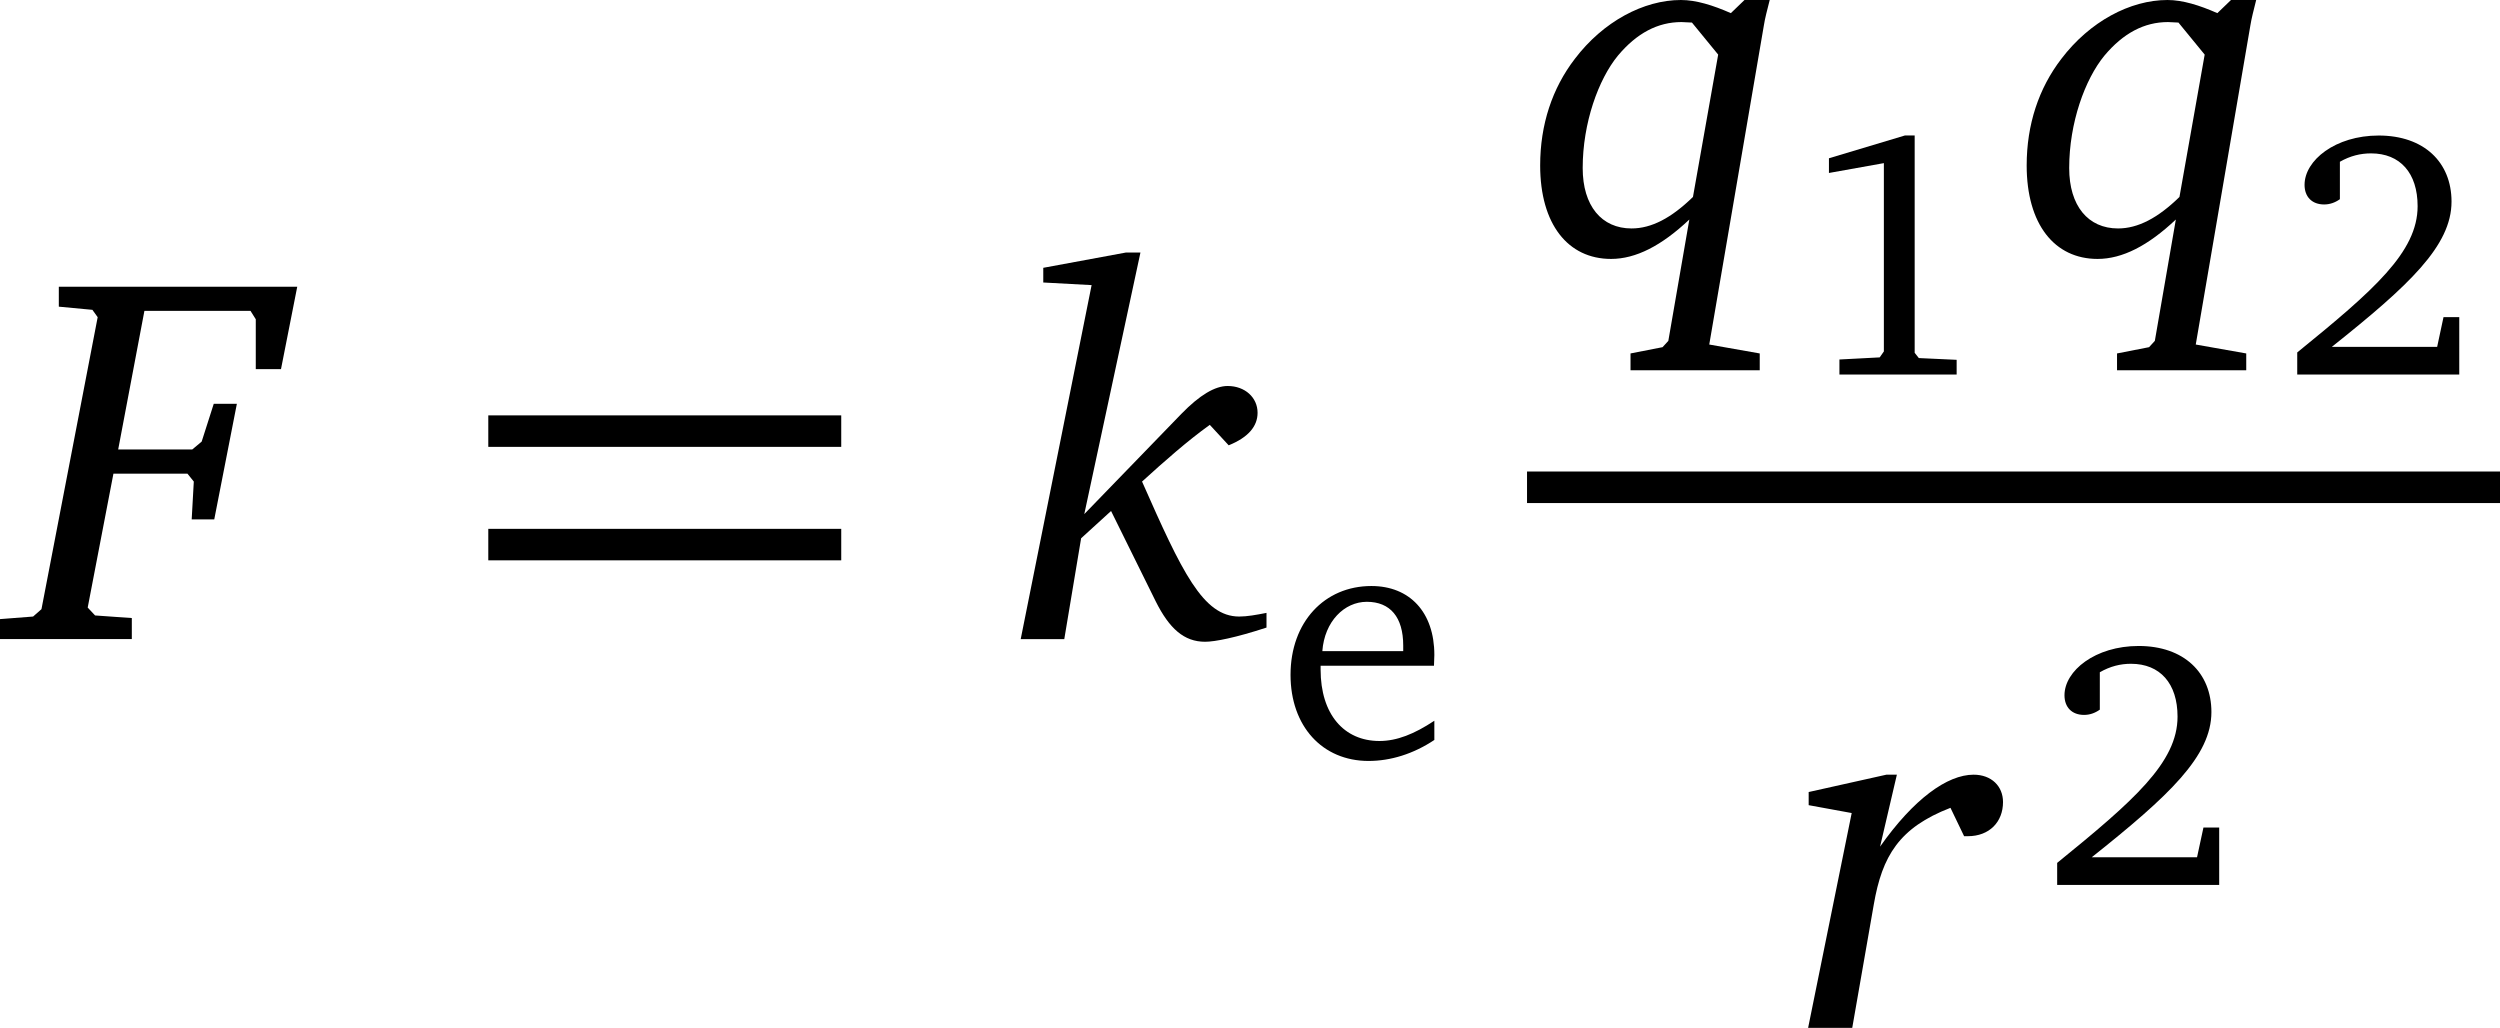 <?xml version="1.0" encoding="iso-8859-1"?>
<!-- Generator: Adobe Illustrator 14.0.0, SVG Export Plug-In . SVG Version: 6.00 Build 43363)  -->
<!DOCTYPE svg PUBLIC "-//W3C//DTD SVG 1.1//EN" "http://www.w3.org/Graphics/SVG/1.1/DTD/svg11.dtd">
<svg version="1.1" id="Layer_1" xmlns="http://www.w3.org/2000/svg" xmlns:xlink="http://www.w3.org/1999/xlink" x="0px" y="0px"
	 width="54.619px" height="22.456px" viewBox="0 0 54.619 22.456" style="enable-background:new 0 0 54.619 22.456;"
	 xml:space="preserve">
<polygon points="1.285,6.264 1.285,6.7 2.019,6.769 2.134,6.93 0.906,13.309 0.723,13.47 0,13.526 0,13.962 2.88,13.962 
	2.88,13.503 2.077,13.446 1.916,13.274 2.478,10.349 4.096,10.349 4.234,10.521 4.188,11.347 4.681,11.347 5.175,8.822 4.67,8.822 
	4.406,9.648 4.2,9.82 2.582,9.82 3.155,6.792 5.473,6.792 5.588,6.975 5.588,8.065 6.139,8.065 6.494,6.264 "/>
<path d="M10.668,12.242h7.711v-0.688h-7.711V12.242z M10.668,9.763h7.711V9.075h-7.711V9.763z"/>
<path d="M24.595,5.518l-1.802,0.333v0.321l1.056,0.057L22.3,13.963h0.952l0.368-2.203l0.654-0.596l0.975,1.973
	c0.298,0.597,0.62,0.884,1.079,0.884c0.218,0,0.677-0.092,1.342-0.31V13.39c-0.229,0.045-0.424,0.08-0.596,0.08
	c-0.792,0-1.251-0.975-2.123-2.949c0.505-0.459,0.987-0.884,1.48-1.239l0.413,0.447c0.425-0.172,0.631-0.413,0.631-0.711
	c0-0.333-0.275-0.585-0.654-0.585c-0.275,0-0.608,0.195-1.01,0.608l-2.122,2.191l1.227-5.714H24.595z"/>
<path d="M30.657,14.226H28.89c0.047-0.65,0.481-1.078,0.972-1.078c0.512,0,0.795,0.336,0.795,0.955V14.226z M31.336,15.747
	c-0.436,0.289-0.817,0.442-1.199,0.442c-0.772,0-1.285-0.581-1.285-1.56v-0.084h2.477l0.008-0.236c0-0.939-0.543-1.506-1.376-1.506
	c-1.023,0-1.766,0.787-1.766,1.941c0,1.123,0.695,1.881,1.705,1.881c0.48,0,0.978-0.153,1.437-0.459V15.747z"/>
<path d="M36.965,0.493l0.573,0.7l-0.551,3.11c-0.471,0.459-0.906,0.688-1.342,0.688c-0.654,0-1.067-0.493-1.067-1.319
	c0-0.987,0.344-1.939,0.769-2.456c0.413-0.493,0.872-0.734,1.389-0.734L36.965,0.493z M38.113,0l-0.298,0.287
	C37.424,0.115,37.056,0,36.724,0c-0.814,0-1.698,0.47-2.317,1.285c-0.494,0.643-0.758,1.434-0.758,2.33
	c0,1.285,0.608,2.042,1.549,2.042c0.54,0,1.102-0.287,1.71-0.861l-0.459,2.651l-0.126,0.138l-0.7,0.137V8.09h2.823V7.722
	l-1.103-0.195l1.194-6.976C38.56,0.402,38.606,0.229,38.664,0H38.113z"/>
<polygon points="41.617,2.96 39.958,3.458 39.958,3.779 41.158,3.564 41.158,7.678 41.067,7.808 40.187,7.854 40.187,8.182 
	42.748,8.182 42.748,7.861 41.922,7.823 41.831,7.708 41.831,2.96 "/>
<path d="M47.594,0.493l0.573,0.7l-0.551,3.11c-0.47,0.459-0.906,0.688-1.342,0.688c-0.654,0-1.067-0.493-1.067-1.319
	c0-0.987,0.344-1.939,0.769-2.456c0.413-0.493,0.872-0.734,1.389-0.734L47.594,0.493z M48.742,0l-0.298,0.287
	C48.053,0.115,47.685,0,47.354,0c-0.815,0-1.699,0.47-2.318,1.285c-0.494,0.643-0.758,1.434-0.758,2.33
	c0,1.285,0.608,2.042,1.549,2.042c0.54,0,1.102-0.287,1.71-0.861l-0.459,2.651l-0.126,0.138l-0.7,0.137V8.09h2.823V7.722
	l-1.103-0.195l1.194-6.976C49.19,0.402,49.235,0.229,49.292,0H48.742z"/>
<path d="M50.945,7.578c1.689-1.345,2.615-2.209,2.615-3.173c0-0.863-0.604-1.444-1.591-1.444c-0.948,0-1.62,0.542-1.62,1.078
	c0,0.259,0.16,0.428,0.428,0.428c0.122,0,0.237-0.039,0.344-0.115V3.534c0.229-0.13,0.451-0.183,0.681-0.183
	c0.635,0,1.017,0.428,1.017,1.154c0,1.001-0.956,1.835-2.63,3.195v0.482h3.54V6.928h-0.344l-0.139,0.65H50.945z"/>
<line style="fill:none;stroke:#000000;stroke-width:0.689;stroke-miterlimit:10;" x1="33.362" y1="10.646" x2="54.619" y2="10.646"/>
<path d="M41.213,16.925l-1.698,0.379v0.287l0.94,0.172l-0.952,4.693h0.964l0.471-2.697c0.183-1.055,0.55-1.675,1.675-2.11
	l0.298,0.62h0.081c0.471,0,0.769-0.311,0.769-0.746c0-0.346-0.252-0.598-0.643-0.598c-0.573,0-1.308,0.528-2.043,1.572l0.367-1.572
	H41.213z"/>
<path d="M45.7,18.729c1.689-1.344,2.614-2.209,2.614-3.172c0-0.863-0.604-1.444-1.59-1.444c-0.948,0-1.62,0.542-1.62,1.077
	c0,0.26,0.16,0.429,0.428,0.429c0.122,0,0.237-0.039,0.344-0.115v-0.817c0.229-0.131,0.451-0.185,0.681-0.185
	c0.635,0,1.017,0.429,1.017,1.155c0,1.001-0.956,1.835-2.63,3.195v0.481h3.54V18.08h-0.344L48,18.729H45.7z"/>
</svg>

